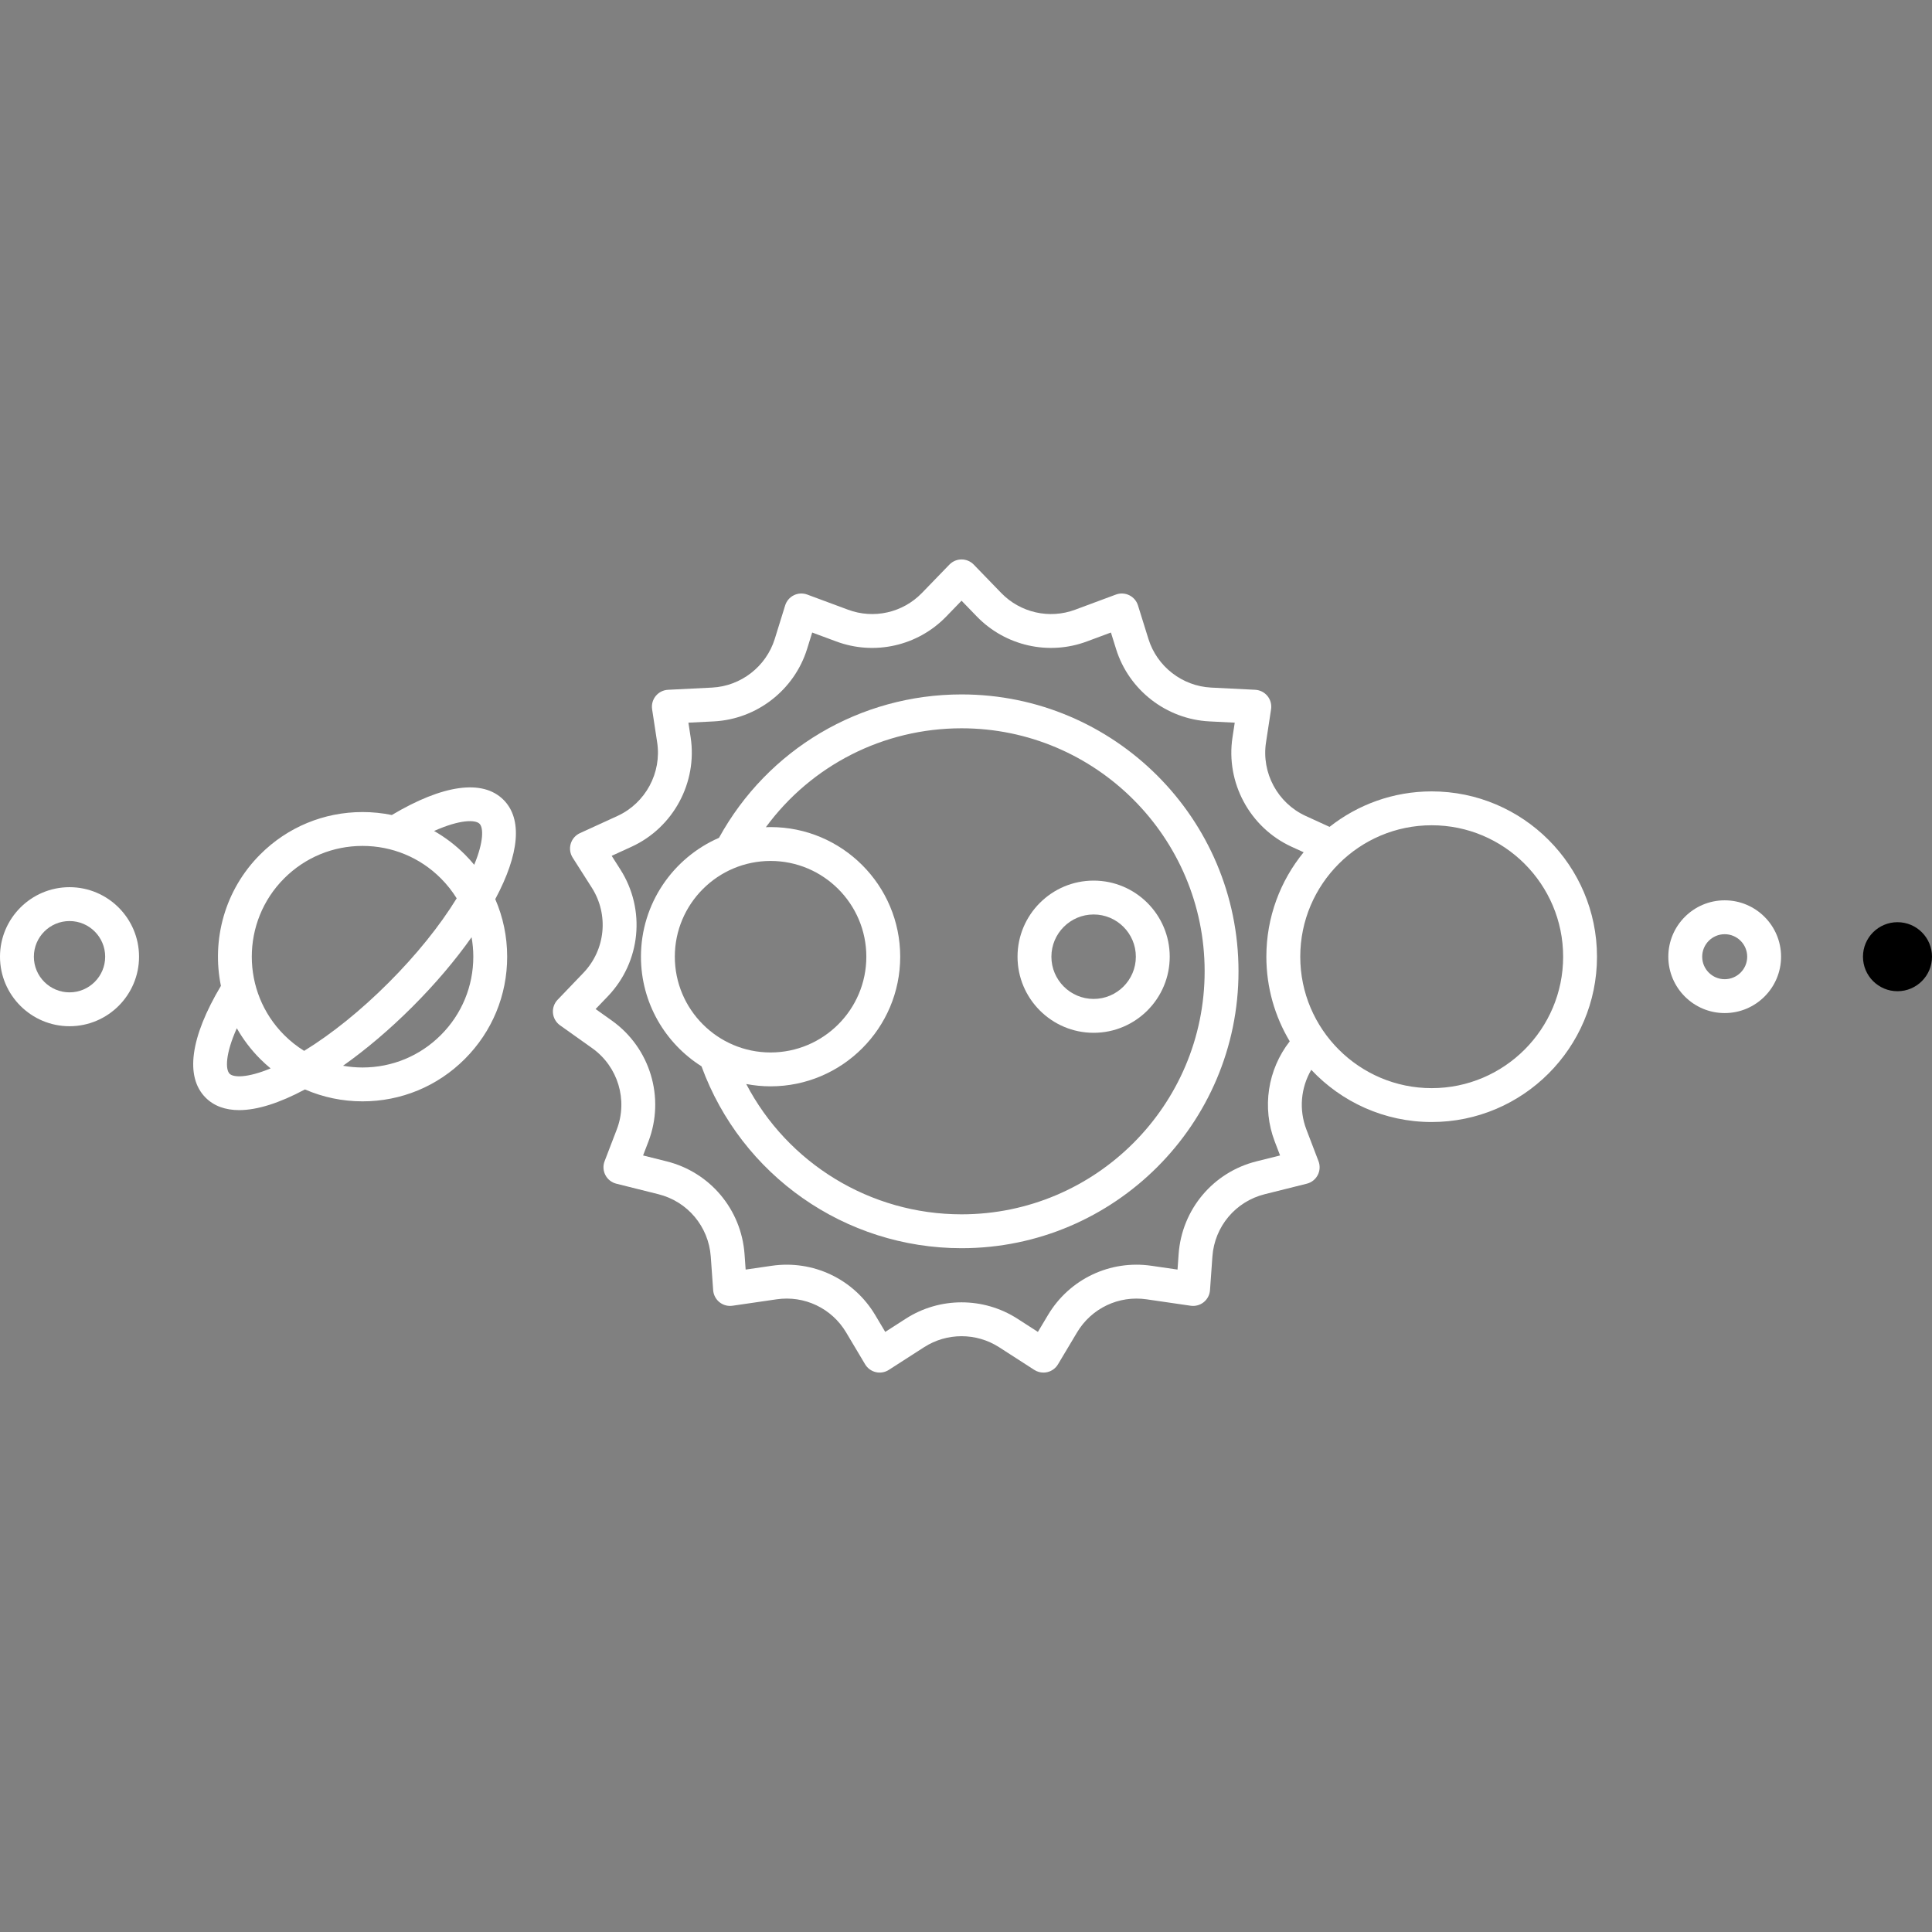 
<svg version="1.1" xmlns="http://www.w3.org/2000/svg" xmlns:xlink="http://www.w3.org/1999/xlink" x="0px" y="0px"
	 viewBox="0 0 456.343 456.343" style="enable-background:new 0 0 456.343 456.343;" >
	<rect x="0" y="0" width="456.343" height="456.343" fill="#808080" stroke="none"/>
	<path fill="white" d="M16.422,209.554C7.367,209.554,0,216.921,0,225.976c0,9.055,7.367,16.421,16.422,16.421
		c9.055,0,16.421-7.367,16.421-16.421C32.843,216.921,25.477,209.554,16.422,209.554z M16.422,234.397
		c-4.644,0-8.422-3.778-8.422-8.421c0-4.644,3.778-8.422,8.422-8.422c4.644,0,8.421,3.778,8.421,8.422
		C24.843,230.619,21.065,234.397,16.422,234.397z"/>
	<path fill="white" d="M407.377,212.659c-7.343,0-13.316,5.974-13.316,13.316c0,7.342,5.974,13.316,13.316,13.316s13.316-5.974,13.316-13.316
		C420.693,218.633,414.72,212.659,407.377,212.659z M407.377,231.292c-2.932,0-5.316-2.385-5.316-5.316
		c0-2.932,2.385-5.316,5.316-5.316s5.316,2.385,5.316,5.316C412.693,228.907,410.309,231.292,407.377,231.292z"/>
	<circle cx="448.191" cy="225.976" r="8.152"/>
	<path fill="white" d="M240.343,225.976c0,9.911,8.063,17.974,17.974,17.974s17.975-8.063,17.975-17.974s-8.063-17.975-17.975-17.975
		S240.343,216.065,240.343,225.976z M268.291,225.976c0,5.5-4.475,9.974-9.975,9.974c-5.499,0-9.974-4.475-9.974-9.974
		c0-5.5,4.475-9.975,9.974-9.975C263.816,216.001,268.291,220.476,268.291,225.976z"/>
	<path fill="white" d="M338.17,186.929c-9.102,0-17.48,3.139-24.127,8.38l-5.652-2.586c-6.614-3.038-10.463-10.176-9.356-17.364l1.195-7.832
		c0.171-1.119-0.14-2.257-0.855-3.133s-1.769-1.409-2.898-1.465l-10.406-0.52c-6.831-0.351-12.781-4.965-14.808-11.488l-2.472-7.926
		c-0.326-1.048-1.07-1.916-2.056-2.399c-0.984-0.484-2.126-0.542-3.155-0.159l-9.626,3.575c-6.072,2.269-12.93,0.719-17.459-3.945
		l-6.496-6.708c-0.753-0.778-1.791-1.217-2.874-1.217c-1.083,0-2.12,0.439-2.874,1.218l-6.494,6.706
		c-4.524,4.667-11.373,6.216-17.458,3.944l-9.63-3.573c-1.029-0.382-2.171-0.324-3.157,0.161c-0.985,0.485-1.729,1.354-2.054,2.403
		l-2.459,7.921c-2.035,6.521-7.985,11.138-14.802,11.488l-10.411,0.521c-1.13,0.057-2.183,0.589-2.899,1.465
		c-0.715,0.876-1.026,2.015-0.855,3.133l1.195,7.832c1.097,7.188-2.756,14.328-9.365,17.363l-8.885,4.07
		c-1.052,0.482-1.843,1.395-2.171,2.504s-0.159,2.306,0.463,3.282l4.508,7.075c4.074,6.392,3.256,14.679-1.986,20.151l-6.081,6.341
		c-0.805,0.839-1.205,1.987-1.096,3.144c0.109,1.158,0.717,2.21,1.664,2.884l7.614,5.415c6.081,4.339,8.463,12.234,5.793,19.197
		l-2.875,7.489c-0.411,1.069-0.343,2.263,0.186,3.279c0.529,1.016,1.468,1.757,2.579,2.035l9.941,2.485
		c6.882,1.713,11.853,7.63,12.369,14.718l0.568,7.95c0.079,1.109,0.616,2.135,1.482,2.832s1.983,1.002,3.083,0.842l10.403-1.515
		c6.574-0.963,13.023,2.1,16.427,7.802l4.496,7.548c0.555,0.932,1.465,1.599,2.521,1.847c1.056,0.248,2.167,0.057,3.08-0.53
		l8.33-5.36c5.374-3.46,12.328-3.46,17.708-0.001l8.317,5.359c0.651,0.42,1.405,0.638,2.167,0.638c0.305,0,0.61-0.035,0.912-0.105
		c1.056-0.247,1.966-0.913,2.522-1.844l4.508-7.549c3.405-5.705,9.852-8.771,16.433-7.805l10.399,1.514
		c1.103,0.16,2.217-0.145,3.084-0.842c0.866-0.697,1.403-1.723,1.482-2.832l0.567-7.95c0.505-7.086,5.472-13,12.359-14.718
		l9.938-2.484c1.11-0.277,2.049-1.017,2.578-2.032c0.528-1.015,0.597-2.208,0.188-3.277l-2.864-7.491
		c-1.806-4.714-1.311-9.886,1.153-14.099c7.127,7.583,17.237,12.333,28.44,12.333c21.531,0,39.048-17.516,39.048-39.047
		S359.701,186.929,338.17,186.929z M301.104,269.647l1.252,3.274l-5.559,1.389c-10.254,2.557-17.649,11.362-18.402,21.911
		l-0.261,3.656l-6.136-0.893c-9.787-1.437-19.387,3.127-24.458,11.62l-2.386,3.995l-4.843-3.121
		c-8.014-5.15-18.365-5.15-26.367,0.001l-4.847,3.119l-2.379-3.994c-5.071-8.494-14.671-13.05-24.455-11.621l-6.14,0.894
		l-0.262-3.662c-0.767-10.551-8.167-19.354-18.411-21.904l-5.554-1.389l1.256-3.272c3.975-10.368,0.432-22.118-8.621-28.578
		l-3.844-2.734l2.876-2.999c7.803-8.145,9.02-20.476,2.958-29.987l-2.04-3.201l4.713-2.159c9.839-4.518,15.57-15.145,13.938-25.842
		l-0.527-3.455l5.994-0.3c10.151-0.521,19.006-7.39,22.036-17.1l1.208-3.893l5.663,2.101c9.056,3.383,19.257,1.076,25.994-5.874
		l3.622-3.741l3.626,3.745c6.745,6.945,16.95,9.249,25.994,5.872l5.664-2.104l1.214,3.894c3.016,9.707,11.871,16.578,22.041,17.1
		l5.989,0.299l-0.526,3.45c-1.646,10.697,4.08,21.325,13.931,25.849l2.87,1.313c-5.499,6.73-8.805,15.319-8.805,24.667
		c0,7.301,2.019,14.137,5.521,19.989C299.439,252.627,298.019,261.591,301.104,269.647z M338.17,257.023
		c-17.119,0-31.047-13.928-31.047-31.047s13.928-31.047,31.047-31.047c17.12,0,31.048,13.928,31.048,31.047
		S355.29,257.023,338.17,257.023z"/>
	<path fill="white" d="M227.125,164.024c-23.97,0-45.781,12.942-57.296,33.87c-10.836,4.72-18.434,15.528-18.434,28.083
		c0,10.889,5.719,20.462,14.305,25.891c9.399,25.755,33.888,42.96,61.425,42.96c36.069,0,65.414-29.339,65.414-65.402
		S263.193,164.024,227.125,164.024z M159.394,225.976c0-12.472,10.146-22.618,22.618-22.618c12.471,0,22.618,10.146,22.618,22.618
		c0,12.471-10.146,22.618-22.618,22.618C169.541,248.594,159.394,238.447,159.394,225.976z M227.125,286.827
		c-21.611,0-41.087-12.07-50.866-30.783c1.865,0.356,3.787,0.55,5.754,0.55c16.883,0,30.618-13.735,30.618-30.618
		s-13.735-30.618-30.618-30.618c-0.373,0-0.743,0.015-1.113,0.028c10.717-14.59,27.739-23.362,46.225-23.362
		c31.658,0,57.414,25.75,57.414,57.401S258.782,286.827,227.125,286.827z"/>
	<path fill="white" d="M118.925,188.915c-4.911-4.91-14.263-3.618-26.379,3.594c-2.252-0.461-4.566-0.701-6.918-0.701
		c-9.126,0-17.707,3.554-24.16,10.007c-8.419,8.419-11.51,20.173-9.288,31.048c-7.228,12.13-8.526,21.493-3.612,26.408
		c1.967,1.967,4.644,2.942,7.923,2.942c4.242,0,9.506-1.657,15.535-4.885c4.237,1.839,8.844,2.814,13.602,2.814
		c9.126,0,17.706-3.554,24.16-10.007c6.453-6.454,10.007-15.034,10.007-24.16c0-4.756-0.974-9.361-2.812-13.597
		C122.712,201.68,123.434,193.424,118.925,188.915z M67.125,207.473c4.942-4.943,11.514-7.665,18.503-7.665
		s13.561,2.722,18.503,7.665c1.442,1.441,2.688,3.025,3.739,4.713c-4.003,6.516-9.558,13.404-16.093,19.938
		c-6.54,6.541-13.426,12.095-19.939,16.093c-1.688-1.051-3.272-2.297-4.713-3.739C56.923,234.276,56.923,217.676,67.125,207.473z
		 M54.226,253.615c-0.979-0.978-1.043-4.593,1.711-10.745c1.479,2.601,3.317,5.051,5.532,7.266c0.785,0.785,1.602,1.525,2.447,2.223
		C58.41,254.642,55.146,254.537,54.226,253.615z M104.131,244.479c-4.942,4.942-11.513,7.664-18.502,7.664
		c-1.56,0-3.097-0.143-4.602-0.409c5.482-3.869,11.068-8.612,16.409-13.952c5.337-5.337,10.079-10.924,13.951-16.409
		c0.266,1.505,0.409,3.043,0.409,4.603C111.795,232.965,109.074,239.536,104.131,244.479z M109.788,201.817
		c-2.192-2.192-4.634-4.041-7.255-5.538c6.147-2.75,9.758-2.685,10.735-1.706c0.921,0.921,1.026,4.182-1.258,9.69
		C111.313,203.418,110.573,202.601,109.788,201.817z"/>
</svg>
